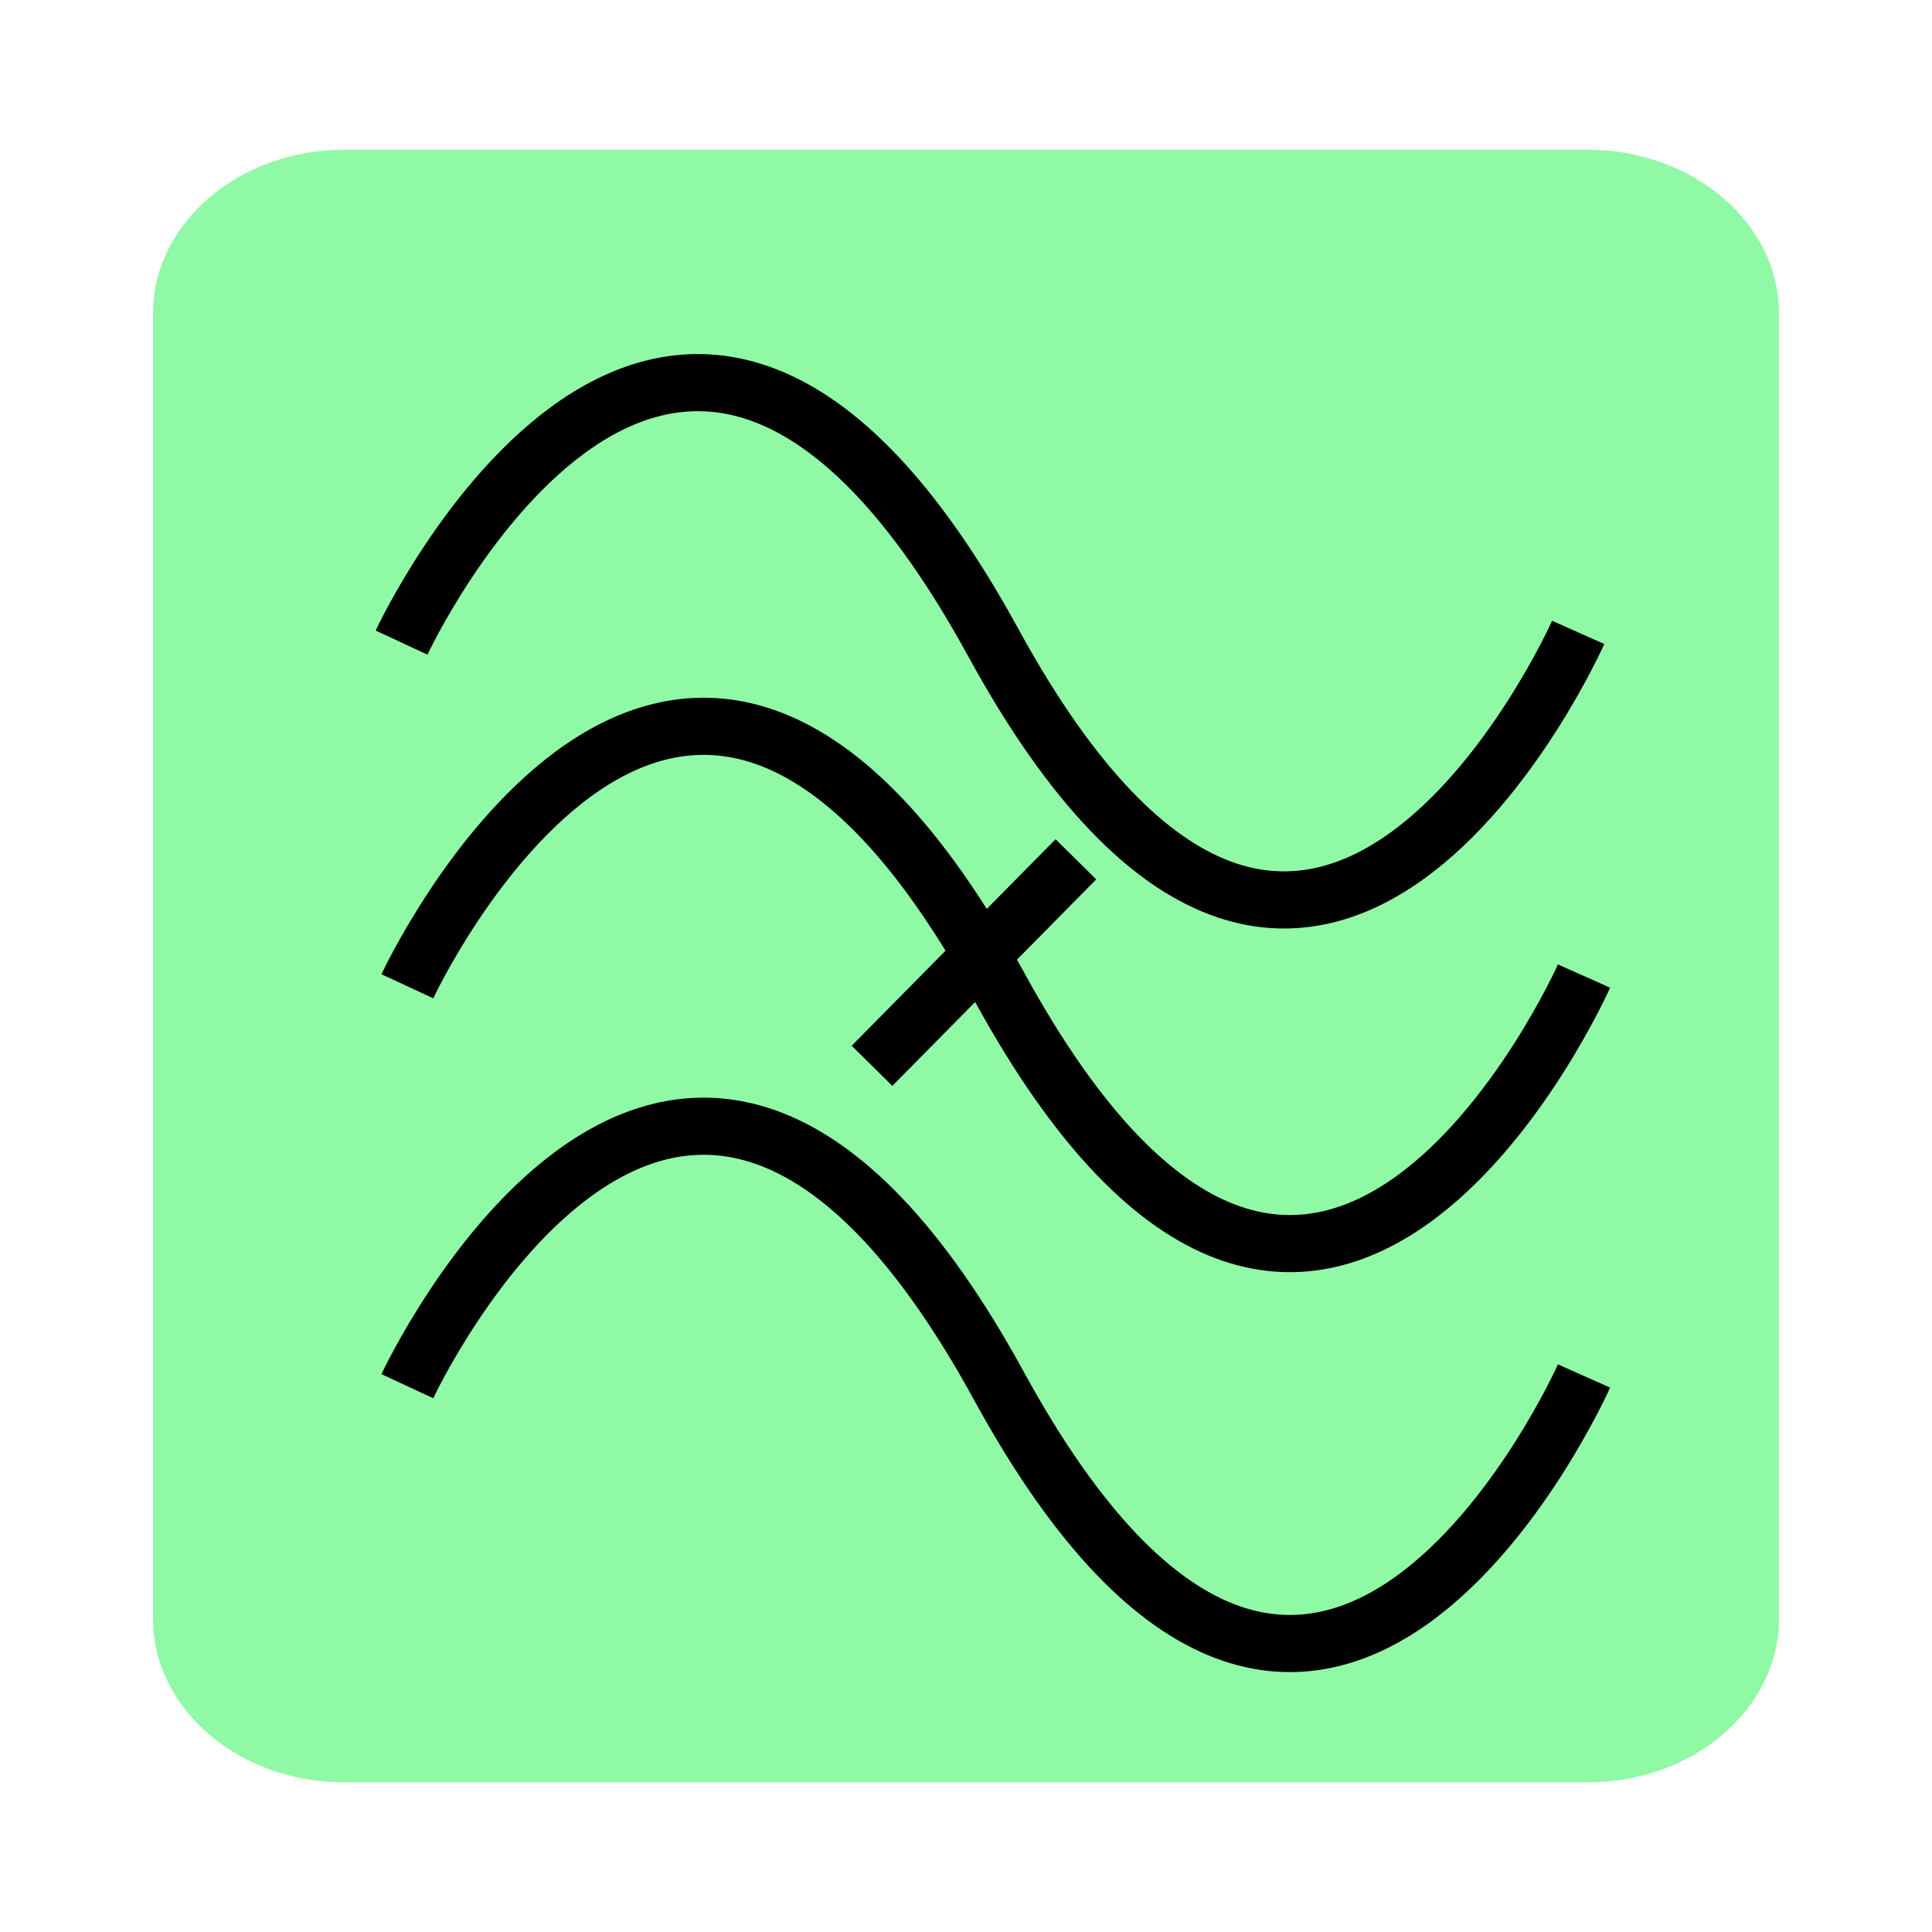<?xml version="1.0" encoding="UTF-8" standalone="no"?>
<svg
   role="img"
   focusable="false"
   aria-hidden="true"
   viewBox="0 0 14 14"
   version="1.1"
   id="svg8"
   sodipodi:docname="bandstop.svg"
   inkscape:version="1.3.2 (091e20e, 2023-11-25, custom)"
   xmlns:inkscape="http://www.inkscape.org/namespaces/inkscape"
   xmlns:sodipodi="http://sodipodi.sourceforge.net/DTD/sodipodi-0.dtd"
   xmlns:xlink="http://www.w3.org/1999/xlink"
   xmlns="http://www.w3.org/2000/svg"
   xmlns:svg="http://www.w3.org/2000/svg">
  <defs
     id="defs12" />
  <sodipodi:namedview
     id="namedview10"
     pagecolor="#ffffff"
     bordercolor="#666666"
     borderopacity="1.0"
     inkscape:pageshadow="2"
     inkscape:pageopacity="0.0"
     inkscape:pagecheckerboard="0"
     showgrid="false"
     inkscape:zoom="29.714286"
     inkscape:cx="4.3245192"
     inkscape:cy="3.6514423"
     inkscape:window-width="1920"
     inkscape:window-height="1009"
     inkscape:window-x="-8"
     inkscape:window-y="-8"
     inkscape:window-maximized="1"
     inkscape:current-layer="svg8"
     inkscape:showpageshadow="2"
     inkscape:deskcolor="#d1d1d1" />
  <path
     d="m 12.891,2.268 v 9.465 c 0,0.651 -0.624,1.183 -1.386,1.183 H 2.495 c -0.762,0 -1.386,-0.532 -1.386,-1.183 V 2.268 c 0,-0.651 0.624,-1.183 1.386,-1.183 h 9.01 c 0.762,0 1.386,0.532 1.386,1.183 z"
     id="path2-7"
     style="fill:#90f9a5;fill-opacity:1;stroke-width:1.109" />
  <g
     id="g2"
     style="stroke-width:6;stroke-dasharray:none"
     transform="matrix(0.069,0,0,0.069,39.032,63.065)">
    <path
       sodipodi:nodetypes="csc"
       id="use3909-1"
       d="m -523.51,-846.5 c 0,0 28.571,-61.429 62.143,0 33.572,61.429 61.429,-1.071 61.429,-1.071"
       style="fill:none;stroke:#000000;stroke-width:6;stroke-linecap:butt;stroke-linejoin:miter;stroke-miterlimit:4;stroke-dasharray:none;stroke-opacity:1" />
    <path
       sodipodi:nodetypes="csc"
       id="use3913-4"
       d="m -522.899,-810.408 c 0,0 28.571,-61.429 62.143,0 33.571,61.429 61.429,-1.071 61.429,-1.071"
       style="fill:none;stroke:#000000;stroke-width:6;stroke-linecap:butt;stroke-linejoin:miter;stroke-miterlimit:4;stroke-dasharray:none;stroke-opacity:1" />
    <use
       x="0"
       y="0"
       xlink:href="#use3913-4"
       id="use3919-4"
       transform="translate(-1.4285714e-5,42)"
       width="744.094"
       height="1052.362"
       style="stroke-width:6;stroke-dasharray:none" />
    <path
       style="fill:none;stroke:#000000;stroke-width:6;stroke-linecap:butt;stroke-linejoin:miter;stroke-miterlimit:4;stroke-dasharray:none;stroke-opacity:1"
       d="m -474.102,-802.053 21.411,-21.689"
       id="use3921-8-8"
       inkscape:connector-curvature="0" />
  </g>
</svg>
